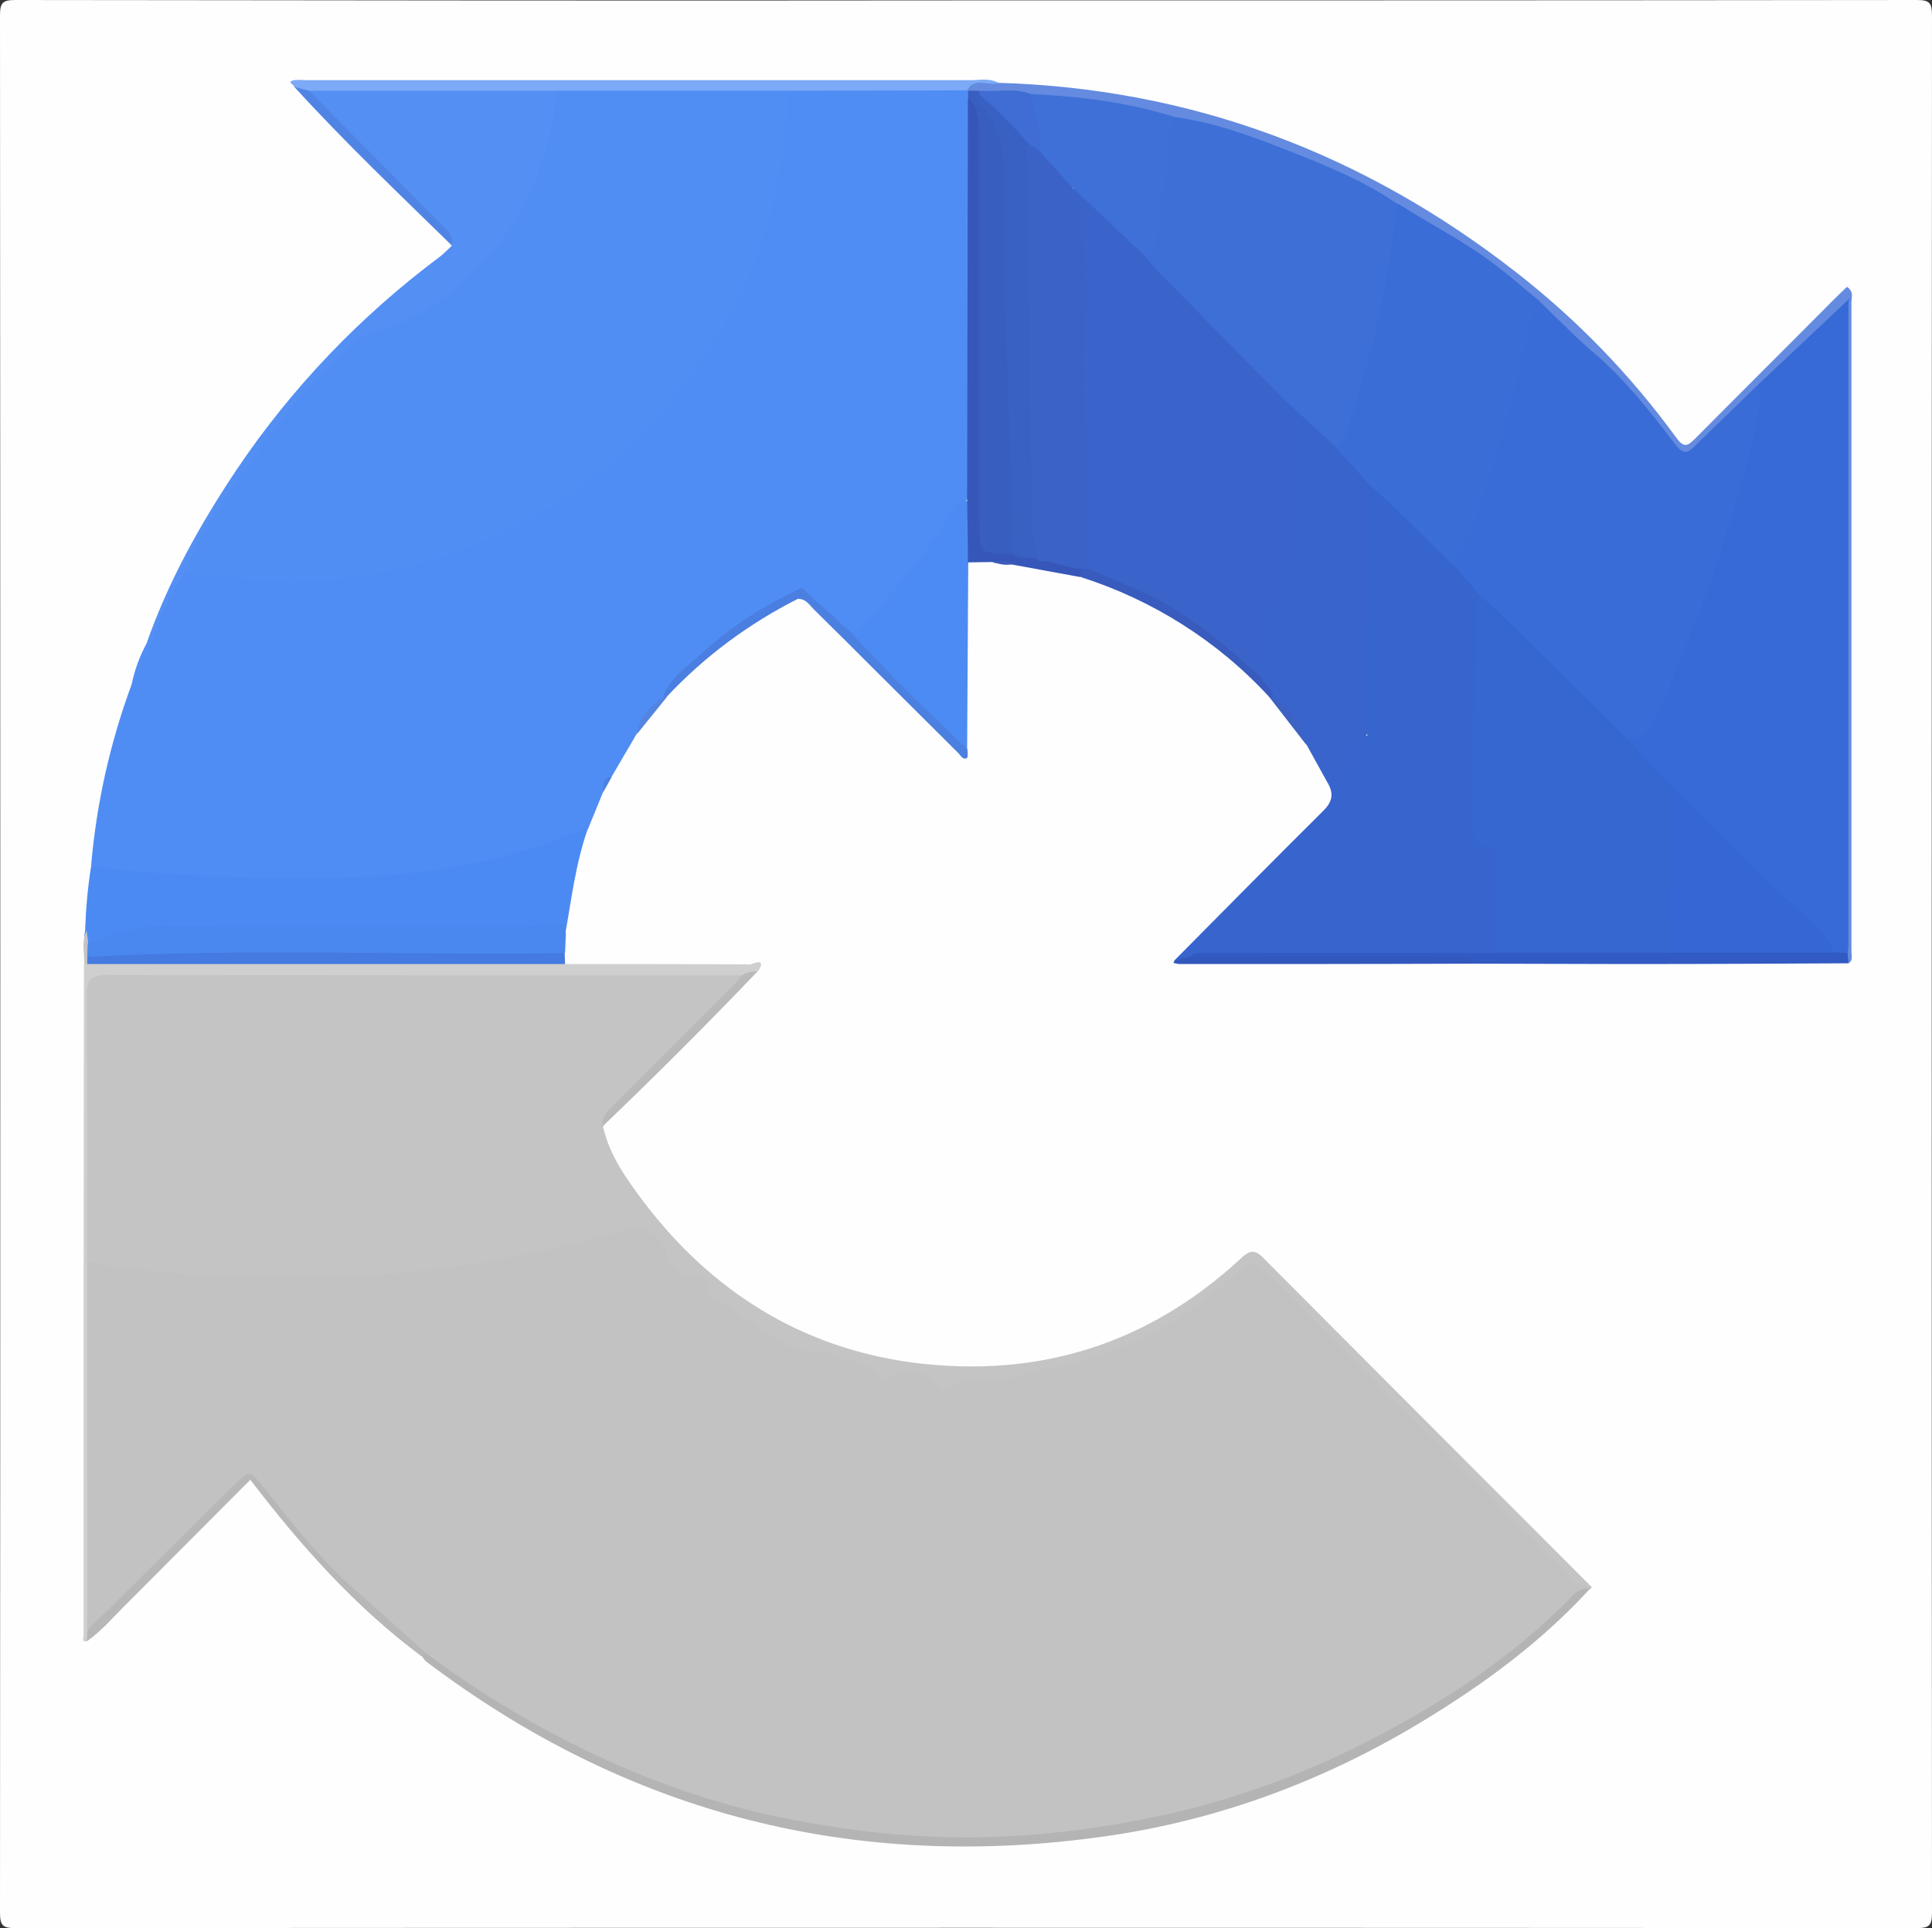 <?xml version="1.0" encoding="utf-8"?>
<!-- Generator: Adobe Illustrator 19.2.1, SVG Export Plug-In . SVG Version: 6.00 Build 0)  -->
<svg version="1.1" id="Layer_1" xmlns="http://www.w3.org/2000/svg" xmlns:xlink="http://www.w3.org/1999/xlink" x="0px" y="0px"
	 viewBox="0 0 513.2 512.2" style="enable-background:new 0 0 513.2 512.2;" xml:space="preserve">
<rect x="0" y="0" width="513.2" height="512.2" fill="#333333" stroke="none"/>
<style type="text/css">
	.st0{fill:#FEFEFE;}
	.st1{fill:#C2C2C2;}
	.st2{fill:#4F8DF4;}
	.st3{fill:#C4C4C4;}
	.st4{fill:#3764CD;}
	.st5{fill:#548FF4;}
	.st6{fill:#3864CC;}
	.st7{fill:#4C8AF3;}
	.st8{fill:#4D8BF4;}
	.st9{fill:#4A87EE;}
	.st10{fill:#B4B4B4;}
	.st11{fill:#648BDF;}
	.st12{fill:#CFCFCF;}
	.st13{fill:#7DAAF6;}
	.st14{fill:#3657B9;}
	.st15{fill:#315AC2;}
	.st16{fill:#457AE0;}
	.st17{fill:#B7B7B8;}
	.st18{fill:#3358BD;}
	.st19{fill:#385BBD;}
	.st20{fill:#4B7FE0;}
	.st21{fill:#5084E4;}
	.st22{fill:#B9B9BA;}
	.st23{fill:#4A7EE0;}
	.st24{fill:#3D62C1;}
	.st25{fill:#5384E1;}
	.st26{fill:#518EF4;}
	.st27{fill:#3E5CB7;}
	.st28{fill:#4C81E3;}
	.st29{fill:#385EC0;}
	.st30{fill:#3666CF;}
	.st31{fill:#3765CE;}
	.st32{fill:#3A64CA;}
	.st33{fill:#3D6FD7;}
	.st34{fill:#3B6DD7;}
	.st35{fill:#376AD6;}
	.st36{fill:#396CD6;}
	.st37{fill:#3F70D7;}
	.st38{fill:#3F6DD3;}
	.st39{fill:#3B62C7;}
	.st40{fill:#3961C3;}
	.st41{fill:#3566D3;}
</style>
<title>dVHQiE0t</title>
<g>
	<path class="st0" d="M256.6,0.1c84.2,0,168.3,0,252.5-0.1c3.4,0,4.1,0.7,4.1,4.1c-0.1,168-0.1,336,0,504c0,3.4-0.7,4.1-4.1,4.1
		c-168.3-0.1-336.7-0.1-505,0c-3.4,0-4.1-0.7-4.1-4.1c0.1-168,0.1-336,0-504C0,0.7,0.7,0,4.1,0C88.3,0.1,172.4,0.2,256.6,0.1z"/>
	<path class="st1" d="M422.2,421.1c0.7,0.3,0.8,0.7,0.1,1.1c-4.9,2.4-8,7-12,10.4c-26.3,22.5-56,38.9-89.2,47.9
		c-58.8,15.9-115.7,10.9-170.4-16.8c-13.2-6.7-25.7-14.6-37.5-23.6c-5.7-4.9-11.7-9.5-17-14.9c-1-1-3.3-1.6-1.6-3.8
		c1.7-1,3.7-1.6,5.7-1.6c45.4-2.7,90-13.2,131.9-31c14-5.9,27.5-12.6,40.6-20.2c2.7-1.7,5.2-3.6,7.5-5.8c6.2-3.2,13.2-4.3,19.6-7.3
		c10.6-4.7,20.4-11.2,29-19.1c3.8-3.6,4.2-3.7,8,0.1c26.6,26.6,53.2,53.1,79.7,79.7C418.1,418.2,419.8,420.1,422.2,421.1z"/>
	<path class="st2" d="M169.1,195l-6.5,11.1c-1.9,0.9-1.9,2.7-2.4,4.3l-4,9.8c-2.2,1.8-4.6,3.1-7.3,4c-20.3,7.7-41.5,10.1-63,10.3
		c-17.8,0.2-35.5-0.1-53.2-2.1c-2.9-0.3-6-0.3-8.5-2.4c1.4-16.4,5-32.5,10.7-48c2.1-3.6,2.5-7.9,4.7-11.4c2.5-6.8,4.9-13.7,9.6-19.5
		c1.8-0.6,3.6-0.2,5.4,0.1c28.5,4.1,55.9,0.6,81.5-12.9c39.1-20.6,62.3-53.2,70.2-96.6c0.8-4.4,1.2-8.9,1.4-13.4
		c0.1-2-0.1-4.1,2.1-5.2c4.6-1.2,9.2-0.6,13.8-0.6c10.7,0.1,21.4-0.6,32.1,0.4c0.6,0.2,1.2,0.5,1.6,1c0.6,0.8,0.9,1.8,0.9,2.8
		c0.4,34,0.1,67.9,0.1,101.9c0,0.8-0.1,1.7-0.2,2.5c-9.4,12.1-17.9,24.8-28.4,36c-0.8,1-2.1,1.7-3.5,1.7c-3.9-0.9-5.6-4.5-8.3-6.8
		c-1.5-1.3-2.7-3-4.4-4c-5.5,0-9.4,3.7-13.6,6.3c-9,5.6-17,12.6-23.7,20.7C173.5,188.1,171,191.4,169.1,195z"/>
	<path class="st3" d="M422.2,421.1c-2.8,0.5-4.2-1.6-5.8-3.2c-26.7-26.7-53.4-53.3-80-80.1c-3.1-3.2-4.6-2.9-7.7,0
		c-13.4,13-29.5,21.1-47.6,25.3c-2.4,1.9-5.3,3-8.3,3.1c-2.3,0.1-4.6,0.8-6.6,1.9c-0.8,0.7-1.8,0.9-2.8,0.8c-3.6-1.3-7.6-1-11,0.8
		c-1.2,0.6-2.7,0.1-3.8-0.8c-3.5-3-7.5-3.2-11.8-2.1c-1.5,0.5-3.1,0.2-4.3-0.8c-4-3.4-9-4.6-13.9-5.1c-6.8-0.7-13.3-3.4-18.6-7.6
		c-4.8-3.7-11.3-5.3-14.1-11.4c-0.5-1.1-1.9-1.2-3-1.6c-3.3-0.9-5.9-3.4-6.9-6.6c-2-5.3-5.3-7-10.9-5.4c-14.9,4.4-30.1,7.6-45.4,9.6
		c-30.4,4-61.2,3.8-91.6-0.5c-2.3-0.3-4.8-0.4-5.4-3.4c0-23.5,0-46.9,0-70.4c0-5.3,0.5-5.9,5.5-5.9c55.3,0,110.5,0,165.8,0
		c0.3,0,0.7,0.1,1,0.1c4.7,1.5,1.8,3.6,0.2,5.3c-7.3,7.5-14.9,14.8-22.2,22.3c-4.4,4.5-9.6,8.3-12.8,13.9c1.7,7.7,6.3,14,10.8,20
		c18.1,23.8,41.9,38.8,71.7,42.7c32.9,4.2,62.1-4.8,86.7-27.5c2.1-2,3.6-3,6.1-0.4c28.7,28.8,57.4,57.6,86.1,86.3
		C421.9,420.5,422,420.8,422.2,421.1z"/>
	<path class="st4" d="M312,255.1c13.1-13.2,26.1-26.4,39.3-39.5c2.4-2.3,3.1-4.4,1.6-7.2c2.4-5.3,4.7-10.7,10.6-13.2
		c1.9,1.9,1.6,4.2,1.3,6.5c-0.9,6.8-0.5,13.6,1.1,20.2c2.1-2.3,4.5-4.4,7.1-6.2c4.1-2.6,6.1-1.6,6.4,3.3c0.2,4.6,0,9.3,0.1,14
		c0,1.5-0.8,3.8,1.3,4.3c1.8,0.4,2.8-1.4,3.9-2.7c2.9-3.6,4.8-8,8.6-10.9c2.2-1.4,4.4-0.9,4.6,1.5c0.8,9.4,2.2,19-0.8,28.3
		c-1.9,1.3-4.1,1-6.3,1c-24.5,0.1-49-0.3-73.5,0.2C315.5,254.8,313.9,256.1,312,255.1z"/>
	<path class="st5" d="M49.1,152.1c-3.9,5.9-6.9,12.3-9,19c-0.2,0.3-0.7,0.4-1,0.1c-0.1-0.1-0.1-0.1-0.2-0.2
		c5.8-16.6,14.3-31.8,24-46.3C77.5,103,95.7,84,116.7,68.3c1.2-0.9,2.2-2,3.3-3c-0.8-2.3-2.5-3.9-4.2-5.5
		c-10.5-10.5-21-20.9-31.4-31.5c-1.4-1.4-5.1-3.2-0.5-5.4c20.9-0.5,41.7-0.6,62.5,0c2.4,0.6,2.4,2.4,2.1,4.4
		c-3.2,24.6-14.6,44-36.4,56.5c-4.3,2.5-8.7,5-13.7,5.8c-2.3,0.3-3.7,2.1-5.2,3.6c-16.2,16.1-30,34.4-41,54.4
		C51.5,149.2,50.4,150.8,49.1,152.1z"/>
	<path class="st6" d="M363.1,195.1l-10.2,13.3l-5.8-10.5c-2.3-4.9-5.8-9-9.4-12.9c-1.2-2-3.3-3.2-4.1-5.5c-2.9-5-3.1-10.1-0.2-15.2
		c5.1-8.8,6.8-18.1,6.4-28.2c-0.4-9.6-0.8-19.3,0.4-28.9c1.9-3.1,3.4-0.6,4.7,0.5c3.5,3.1,6.6,6.5,10,9.8c2.7,2.9,5.7,5.6,8.3,8.5
		c1.3,1.3,2.1,3,2.3,4.9c1.1,11.5-0.6,22.9-0.7,34.3c-0.1,7.8,0,15.6,0,23.4C364.6,190.8,364.9,193.2,363.1,195.1z"/>
	<path class="st7" d="M24.2,230.1c21.9,2.8,44,3.4,66,3c22.6-0.4,44.7-4.1,65.6-13.1c0.1,0.1,0.2,0.2,0.3,0.3
		c-3.2,9.1-4.3,18.6-6,28.1c-2.4-1.3-5.1-1.7-7.7-1.2c-3,0.4-6,0.5-9,0.4c-26.4,0-52.9,0-79.3,0c-9.1,0-18.3-1.3-26.9,3.2
		c-1.2,0.6-2.7,0.5-3.9-0.1c-1.3-0.9-0.9-2.2-0.7-3.4C22.8,241.5,23.3,235.8,24.2,230.1z"/>
	<path class="st8" d="M226.1,168.1c4.8-1.7,7-6.4,10-9.8c6.2-7.2,12.3-14.6,16.9-23c0.7-1.5,2.3-2.4,4-2.2
		c2.5,5.4,2.3,10.8,0.2,16.3l-0.3,49.8c-1.8,0.5-2.7-0.9-3.7-2c-8.5-8.4-16.9-16.8-25.3-25.3C226.9,170.8,225.4,170,226.1,168.1z"/>
	<path class="st9" d="M23.2,250.1c1.3-0.2,2.8-0.1,3.9-0.6c6.4-3.1,12.9-3.8,20.1-3.6c30.7,0.5,61.3,0.2,92,0.2
		c2.5-0.2,4.9-0.5,7.4-1c2.5-0.3,3.8,0.7,3.7,3.3c-0.1,1.6-0.1,3.1-0.2,4.7c-2.2,2-5,1.5-7.6,1.5c-35.4,0-70.8,0.1-106.2-0.1
		c-4.3,0-8.5,2.2-12.8,0.1C22.2,253.2,22.3,251.7,23.2,250.1z"/>
	<path class="st10" d="M113.1,439.1c17.2,12.9,35.9,23.6,55.7,31.8c16.7,6.9,34.2,11.7,52.1,14.3c14.1,2.3,28.3,3.2,42.6,2.8
		c17.4-0.6,34.6-3.1,51.5-7.2c18.7-4.7,36.7-11.8,53.6-21c17.3-9.3,33.5-20.3,47.5-34.2c1.7-1.7,3.1-4,6.2-3.5
		c-12.8,14-27.9,25.1-44,34.9c-26.1,15.9-54.4,26.5-84.6,30.8c-66.5,9.5-126.9-5.8-180.6-46.5c-0.4-0.4-0.7-0.8-0.9-1.2
		C111.8,439.2,112.2,438.9,113.1,439.1z"/>
	<path class="st11" d="M265.2,22c51.4,1.5,97.1,18.8,137.5,50.3c16.2,12.6,30.5,27.4,42.6,44c2.1,2.9,3.1,2.1,5.1,0.1
		c12.2-12.3,24.5-24.5,36.7-36.8c1.2-1.2,2.4-2.3,3.5-3.4c1.9,1.2,1.2,2.8,1.2,4.2c0,57.5,0,114.9,0,172.4c0,1.1,0.5,2.4-0.8,3.1
		c-0.8-0.9-1.3-2.1-1.3-3.3c-0.3-16.1-0.1-32.3-0.2-48.4c0-38.6,0-77.2,0-115.8c0-1.8,0.4-3.7-0.7-6.2c-7,6.4-13.2,13.2-19.9,19.5
		c-6,5.3-11.4,11.2-17.1,16.8c-4,3.8-5,3.9-8.3-0.4c-9.5-12.4-20.4-23.8-32.4-33.8c-1.1-1-2.1-2.1-3.1-3.3
		c-9.5-9.2-20.8-15.8-32-22.6c-2-1.2-4-2.3-5.9-3.7c-18.3-10.5-38.1-18.2-58.7-22.9c-12.3-2.9-24.8-4.7-37.4-5.6
		c-4.5-1.1-9.1-0.5-13.7-0.8c-1.2,0-2.4-0.5-3.3-1.3l-0.1-0.2c-0.5-1.4,0-2.3,1.5-2.3C260.7,21.7,263,21.3,265.2,22z"/>
	<path class="st12" d="M197.1,259.1c-56.2,0-112.5,0-168.7-0.1c-4,0-5.4,1-5.4,5.2c0.2,23.6,0.1,47.3,0.1,70.9
		c1.1,1.5,1.7,3.3,1.5,5.1c-0.1,30.7,0.4,61.4-0.2,92.1c-0.1,1.3-0.6,2.6-1.3,3.7c-1.6,0.3-0.9-1-0.9-1.5c0-59.5,0-119,0.1-178.5
		c0.5-0.4,1.1-0.7,1.8-0.8c40.3-1.4,80.6-0.3,120.9-0.6c1.9,0,3.7,0.1,5.2,1.5c16.4,0,32.7,0,49.1,0.1c0.4,0,4.7-2.2,2,1.9
		C199.9,258.7,198.7,259.9,197.1,259.1z"/>
	<path class="st13" d="M265.2,22c-2.6,1.1-6.3-1.8-8.3,2l-47.9,0.1c-1.9,1.7-4.3,1.6-6.6,1.6c-15.9,0-31.9,0-47.8,0
		c-2.3,0-4.7,0.1-6.6-1.6h-66c-1.7,1.3-2.6-0.5-3.9-1c0.3-0.6-2.2-1.2-0.1-1.8c1-0.1,2-0.1,3,0c59.1,0,118.2,0,177.3,0
		C260.6,21.2,263.1,20.8,265.2,22z"/>
	<path class="st14" d="M257.1,149.4c0-5.4-0.1-10.8-0.2-16.3c0.1-35.7,0.1-71.3,0.2-107c2.8-0.1,3.1,2.2,3.7,4c1,3,0.8,6.2,0.8,9.4
		c0,32.9,0,65.8,0,98.7c0,6.6,0.1,6.6,6.3,7.7c2.8,0.7,5.7,0.9,8.4,1.7c3.8,0.8,7.7,1,11,3.4c0.4,0.8,0.3,1.7-0.3,2.3l-18-3.3
		c-1.7-0.8-3.6,0.1-5.4-0.7L257.1,149.4z"/>
	<path class="st15" d="M490.8,253.2l0.2,2.7c-19.5,0.1-39,0.2-58.5,0.2c-13.8,0-27.6-0.1-41.5-0.1c-2-1.3-4.2-0.8-6.3-0.8
		c-20.8,0-41.6,0-62.4,0c-2.1,0-4.4,0.6-6.2-1c1.6-1.7,3.8-1,5.7-1c25.1-0.1,50.2-0.1,75.3,0c1.6-1.5,3.6-1.6,5.6-1.6
		c13.4,0,26.8-0.2,40.2,0.1c14.5-0.1,29-0.3,43.4,0.1C488,251.8,489.6,251.8,490.8,253.2z"/>
	<path class="st16" d="M150.1,256.1h-127c-0.5-0.4-0.6-1.1-0.3-1.6c0.1-0.1,0.2-0.2,0.3-0.3c42.3-2.3,84.6-0.4,126.9-1L150.1,256.1z
		"/>
	<path class="st17" d="M23.1,436l0.1-2.9c0.8-1.6,1.8-3.1,3.1-4.5c11.9-11.8,23.7-23.7,35.6-35.5c3.7-3.7,5.4-3.7,8.5,0.4
		c6.9,9.1,14.6,17.6,22.3,26c0.8,0.7,1.3,1.6,1.4,2.6l19,17l-1,1c-17.6-13.1-32.1-29.3-45.6-47C55.6,404,45,414.7,34.3,425.4
		C30.6,429,27.3,433,23.1,436z"/>
	<path class="st18" d="M316.1,254.1c23.3,0,46.7,0,70,0.1c1.8,0,4.2-1.2,5,1.8c-26,0.1-52,0.1-78,0.1c-0.5-0.1-0.9-0.2-1.4-0.3
		l0.3-0.7L316.1,254.1z"/>
	<path class="st19" d="M287.1,153.3v-2.2c0.5-0.5,1.3-0.8,2.1-0.6c15.6,4.5,29,12.8,40.9,23.5c2,1.8,3.3,4.1,5,6.1
		c0.7,1.8,3.1,2.7,3,5c-0.2,0.3-0.5,0.4-0.8,0.2c-0.1,0-0.1-0.1-0.2-0.2C323.5,170.3,306.2,159.4,287.1,153.3z"/>
	<path class="st20" d="M226.1,168.1c9.9,10.8,20.3,20.9,30.9,31c0,0.8,0.2,2.1-0.2,2.3c-1.1,0.5-1.6-0.7-2.2-1.3
		c-7.5-7.5-15.1-15-22.6-22.5c-5.3-5.3-10.6-10.6-15.9-15.8c-1.1-1.1-2-2.7-4-2.7c-0.4-1.7,0.9-1.7,2-1.9L226.1,168.1z"/>
	<path class="st21" d="M78.2,23.1l3.9,1L117,59.4c1.6,1.6,3.6,3.1,3,5.8C105.9,51.4,91.6,37.8,78.2,23.1z"/>
	<path class="st22" d="M197.1,259.1c1.2-0.8,2.7-1.1,4.1-1c-13.4,14-27.1,27.7-41.1,41.1c-0.5-2.5,1.3-3.9,2.8-5.5
		c10.2-10.2,20.4-20.4,30.6-30.6C194.8,261.9,195.9,260.5,197.1,259.1z"/>
	<path class="st23" d="M214.1,157.1l-2,1.9c-13.1,6.6-25,15.4-35,26.1c-0.2,0.3-0.5,0.4-0.8,0.2c-0.1-0.1-0.2-0.1-0.2-0.2
		c1.8-4.9,6.1-7.7,9.7-11c7.4-6.9,15.8-12.5,24.9-16.8C211.7,156.9,212.8,155.5,214.1,157.1z"/>
	<path class="st24" d="M337.1,185.1h1c4.4,3.1,7.6,7.7,9,12.9L337.1,185.1z"/>
	<path class="st25" d="M176.1,185.1h1.1l-8,9.9C169.6,190.5,172.7,187.7,176.1,185.1z"/>
	<path class="st26" d="M38.9,171l1.2,0.1c-2.4,3.3-2,8-5.2,11C35.7,178.2,37,174.5,38.9,171z"/>
	<path class="st3" d="M23.2,254.1c0,0.6,0,1.3,0,1.9h-0.4h-0.4c0-3-0.8-6,0.6-8.8l0.4,2.9C23.2,251.4,23.2,252.8,23.2,254.1z"/>
	<path class="st27" d="M263.7,149.2c1.8,0,3.7-0.7,5.4,0.7C267.2,150.2,265.4,150,263.7,149.2z"/>
	<path class="st28" d="M160.2,210.5c-0.2-2-0.1-3.9,2.4-4.3L160.2,210.5z"/>
	<path class="st1" d="M94.1,422.1c-9-7.9-16.3-17.2-23.7-26.5c-4.1-5.2-3.9-5.3-8.7-0.6c-12.8,12.7-25.7,25.4-38.5,38.1
		c0-32.7,0-65.3,0-98c7.5,1.5,15,2.2,22.6,3.1c10.1,1.2,20.2,0.7,30.4,1c30.8,0.7,60.7-4.1,90.2-12.6c4.9-1.4,9.6,1.7,10.9,6.7
		c0.8,3.2,2.9,5.7,6.5,5.8c2.8,0.1,4.5,0.9,4.4,4c0,1.1,0.7,1.6,1.7,2.1c6.9,3.7,13.1,8.5,19.8,12.5c3.9,2.3,7.9,0.2,11.7,2.3
		s9.2,1.1,12.2,5.5c0.6,0.9,1.9,0.8,2.8,0.3c4.9-2.2,9.2-1.9,13,2.3c1.3,1.4,3,1.2,4.4-0.3c1.1-1.1,2.5-2.2,4-1.7
		c8.3,3,15.5-2.8,23.3-3.1c-4.1,6.2-10.9,8.6-16.9,11.9c-32.2,17.3-66.7,30-102.4,37.7c-15.8,3.4-31.8,5.9-47.9,7.6
		C107.2,421.1,100.5,420.1,94.1,422.1z"/>
	<path class="st26" d="M148.1,24.1h61c-0.4,30.9-11,58-30.4,81.9c-18.6,22.9-42.6,37.3-70.9,44.6c-15.5,4-31.6,4.9-47.4,2.6
		c-3.8-0.5-7.6-0.7-11.4-1.1c4-10.9,10.9-20.1,17.4-29.5c7-10.1,14.9-19.5,23.7-28.1c3.3-3.2,6.4-5.8,11.4-7.1
		c7.3-1.9,13.9-6.2,19.9-11.1c13.7-11.4,21.6-26.2,25.2-43.4C147.2,30,147.6,27,148.1,24.1z"/>
	<path class="st29" d="M269.1,147.1c-9,0-9,0-9-9c0-34,0-68,0-101.9c0-3.6,0-7.3-2.9-10.1c0-0.7,0-1.3-0.1-2h3
		c0.4,0.5,0.8,0.9,1.2,1.4c4.4,5.6,6,12,6.4,19c1.5,21.2,0.1,42.5,1.2,63.7c0.5,10.7,2.1,21.4,1.7,32.2
		C270.5,142.8,270.9,145.2,269.1,147.1z"/>
	<path class="st30" d="M443.1,253.1h-46c0-8.7,0-17.3,0-26c0-3.6-1.3-4.1-4-2c-3-1.5-3.4-4.5-3.4-7.2c-0.1-9.8-0.6-19.5,0.5-29.2
		c0.8-7.2,0.2-14.6,0.4-21.8c0.1-2.6-0.3-5.3,0.8-7.8c2.8-3,4.5-0.2,6.1,1.4c8.7,8.5,17.2,17.1,25.8,25.7c3.2,3.2,6.3,6.4,9.6,9.5
		c3.1,3.2,6.2,6.2,9.3,9.4c1.6,1.6,3.1,3.4,3.3,5.9c-0.6,12.7-0.9,25.5-0.9,38.2C444.6,250.5,444.1,252,443.1,253.1z"/>
	<path class="st31" d="M393.1,158.1c-0.8,0.7-1.2,1.7-1,2.7c0.7,18.9-1.6,37.8-1,56.7c0.2,2.6,0.9,5.2,2,7.6
		c-2.3,3.2-4.7,6.5-6.9,9.8c-1,1.7-2.4,3.2-4.1,4.2c-2.5,1.4-4.1,1.2-4-2.2c0.1-6.2,0-12.3,0-18.5c0-1.1,0.3-2.5-1.2-3
		c-1.1-0.4-1.9,0.4-2.6,1.1c-2.5,2.1-5.6,3.7-7.2,6.7c-0.4,0.8-1,1.6-1.8,1.5c-1.3-0.2-1-1.5-1.1-2.4c-0.6-7.6-2-15.1-0.2-22.8
		c0.3-1.3-0.5-2.9-0.8-4.3c-0.7-22,1.1-44,1-66c2.5-0.6,3.5,1.5,4.9,2.8c6,5.8,11.8,11.7,17.7,17.6
		C388.6,152.4,392.9,153.8,393.1,158.1z"/>
	<path class="st32" d="M335.1,180.1c-10-9.1-20.3-17.9-32.9-23.4c-4.4-1.9-8.8-3.7-13.1-5.6c-1.7-1.9-1.5-4.3-1.5-6.6
		c-0.1-26.6-1.7-53.2-0.9-79.9c0.1-4.5-2-8.4-2.5-12.6c1.2-4.1,3.2-1.5,4.6-0.3c3.9,3.5,7.5,7.4,11.3,11.1l4.6,4.5
		c11,11.3,22.3,22.3,33.4,33.5c1.4,1.4,3.7,2.5,3.1,5.2c0,11.5-0.4,23,0.1,34.5c0.4,7.7-1.4,15.3-5.4,21.8
		C332.3,168.4,331.7,174.1,335.1,180.1z"/>
	<path class="st33" d="M341.1,106.1c-10.8-11-21.6-21.9-32.4-32.9c-1.6-1.6-3.1-3.4-4.6-5.1c2.8-9.1,3.8-18.6,4.7-28
		c0.3-3.2-0.8-7.1,3.3-9c11.1,1.5,21.5,5.5,31.8,9.6c9.4,3.7,18.7,7.6,27.2,13.4c1,1.6,1.3,3.5,0.9,5.3c-2.4,18-6.4,35.8-12.1,53
		c-0.9,2.7-1.1,6.7-5.8,5.7L341.1,106.1z"/>
	<path class="st34" d="M354.1,118.1c2.6-0.1,3.3-2.1,3.9-4c5.4-17.2,10.1-34.7,12.2-52.7c0.3-2.5,1.3-4.8,1-7.4
		c8.9,5.7,18.4,10.4,26.8,17c3.8,2.9,7.4,6.1,11.1,9.1c-2.3,13.9-6,27.5-10.1,41c-2.2,7.8-4.9,15.5-8.1,23c-1,2.4-1.8,5.1-4.8,6
		c-6-5.8-11.9-11.6-17.9-17.4c-1.3-1.3-2.7-2.4-4.1-3.6L354.1,118.1z"/>
	<path class="st35" d="M444.1,209.1l-12-13c4.5-1.9,6.4-5.8,8.3-10c10.6-23.6,18.9-48.1,24.7-73.3c0.8-3.6,0.5-7.3,2-10.7l24.2-22.8
		c-0.2,0.6-0.3,1.1-0.3,1.7c0,56.5,0,113.1,0,169.6c0,0.8-0.1,1.7-0.2,2.5l-3.7-0.1c-12.9-13.6-26.8-26.1-39.8-39.6
		C446.1,212.1,445,210.7,444.1,209.1z"/>
	<path class="st36" d="M467.1,102.1c0.9,3.6,0.1,7-0.7,10.6c-5.9,26.5-15,51.8-26,76.5c-1.6,3.7-3.1,7.6-8.4,6.8
		c-10.9-10.8-21.9-21.5-32.8-32.3c-2-2-4.1-3.8-6.2-5.7l-7-8c6.6-10.4,9.3-22.3,12.9-33.8c3.2-10.6,5.5-21.5,8.1-32.2
		c0.2-1.5,0.9-2.9,2-3.9c4.9,4.7,9.6,9.6,14.8,14c8.1,7,14.6,15.3,21,23.7c2.5,3.3,3.6,2.6,5.9,0.2
		C456.1,112.7,461.6,107.5,467.1,102.1z"/>
	<path class="st37" d="M312.1,31.1c-3.2,6.1-1.5,13-2.9,19.3c-1.1,4.8-1.4,9.8-2.3,14.6c-0.2,1.4-0.9,2.9-2.8,3l-19-18
		c-4.5-2.6-8.1-5.9-10.1-10.8c-0.3-3.1-0.4-6.2-1.4-9.1c-0.6-1.7-0.9-3.5,0.5-5.1C287,25.6,299.7,27.2,312.1,31.1z"/>
	<path class="st38" d="M274.1,25.1c0.2,5.1,3,9.8,2,15c-1.7,0.7-2.5-0.7-3.6-1.5c-4.3-4.3-8.7-8.6-12.4-13.5c0-0.3,0-0.7,0-1
		C264.8,24.5,269.5,23.2,274.1,25.1z"/>
	<path class="st39" d="M273.1,38.1l3,2l9,10c6.1,19.9,1.4,40.4,3.1,60.5c1.1,13.5,0.7,27,0.9,40.5h-2c-3.8-0.1-7.2-2.2-11-2
		c-2.3-2.7-3.5-6.1-3.5-9.6c-0.1-1.5-0.1-3-0.1-4.5c0.1-29-1.7-58-1-87.1C271.6,44.6,269.7,40.9,273.1,38.1z"/>
	<path class="st40" d="M273.1,38.1c-1.2,2.6,0,5.2,0,7.8c0,6-0.1,12,0,17.9c0.3,25.2,0.6,50.4,1,75.6c0,3.4,1.4,6.4,2,9.7
		c-2-1.8-5,0-7-2c-0.1-30-2.8-59.9-2.4-89.9c0.1-8.1,0.7-16.8-2.9-25c-1.1-2.5-4.2-4-3.8-7.2C264.8,29,269.2,33.4,273.1,38.1z"/>
	<path class="st41" d="M444.1,209.1c8.9,8.7,18,17.3,26.7,26.3c5,5.1,11.4,8.8,15.2,15c0.6,0.8,1,1.7,1.1,2.7h-44
		C443.1,238.4,442.8,223.7,444.1,209.1z"/>
</g>
</svg>

